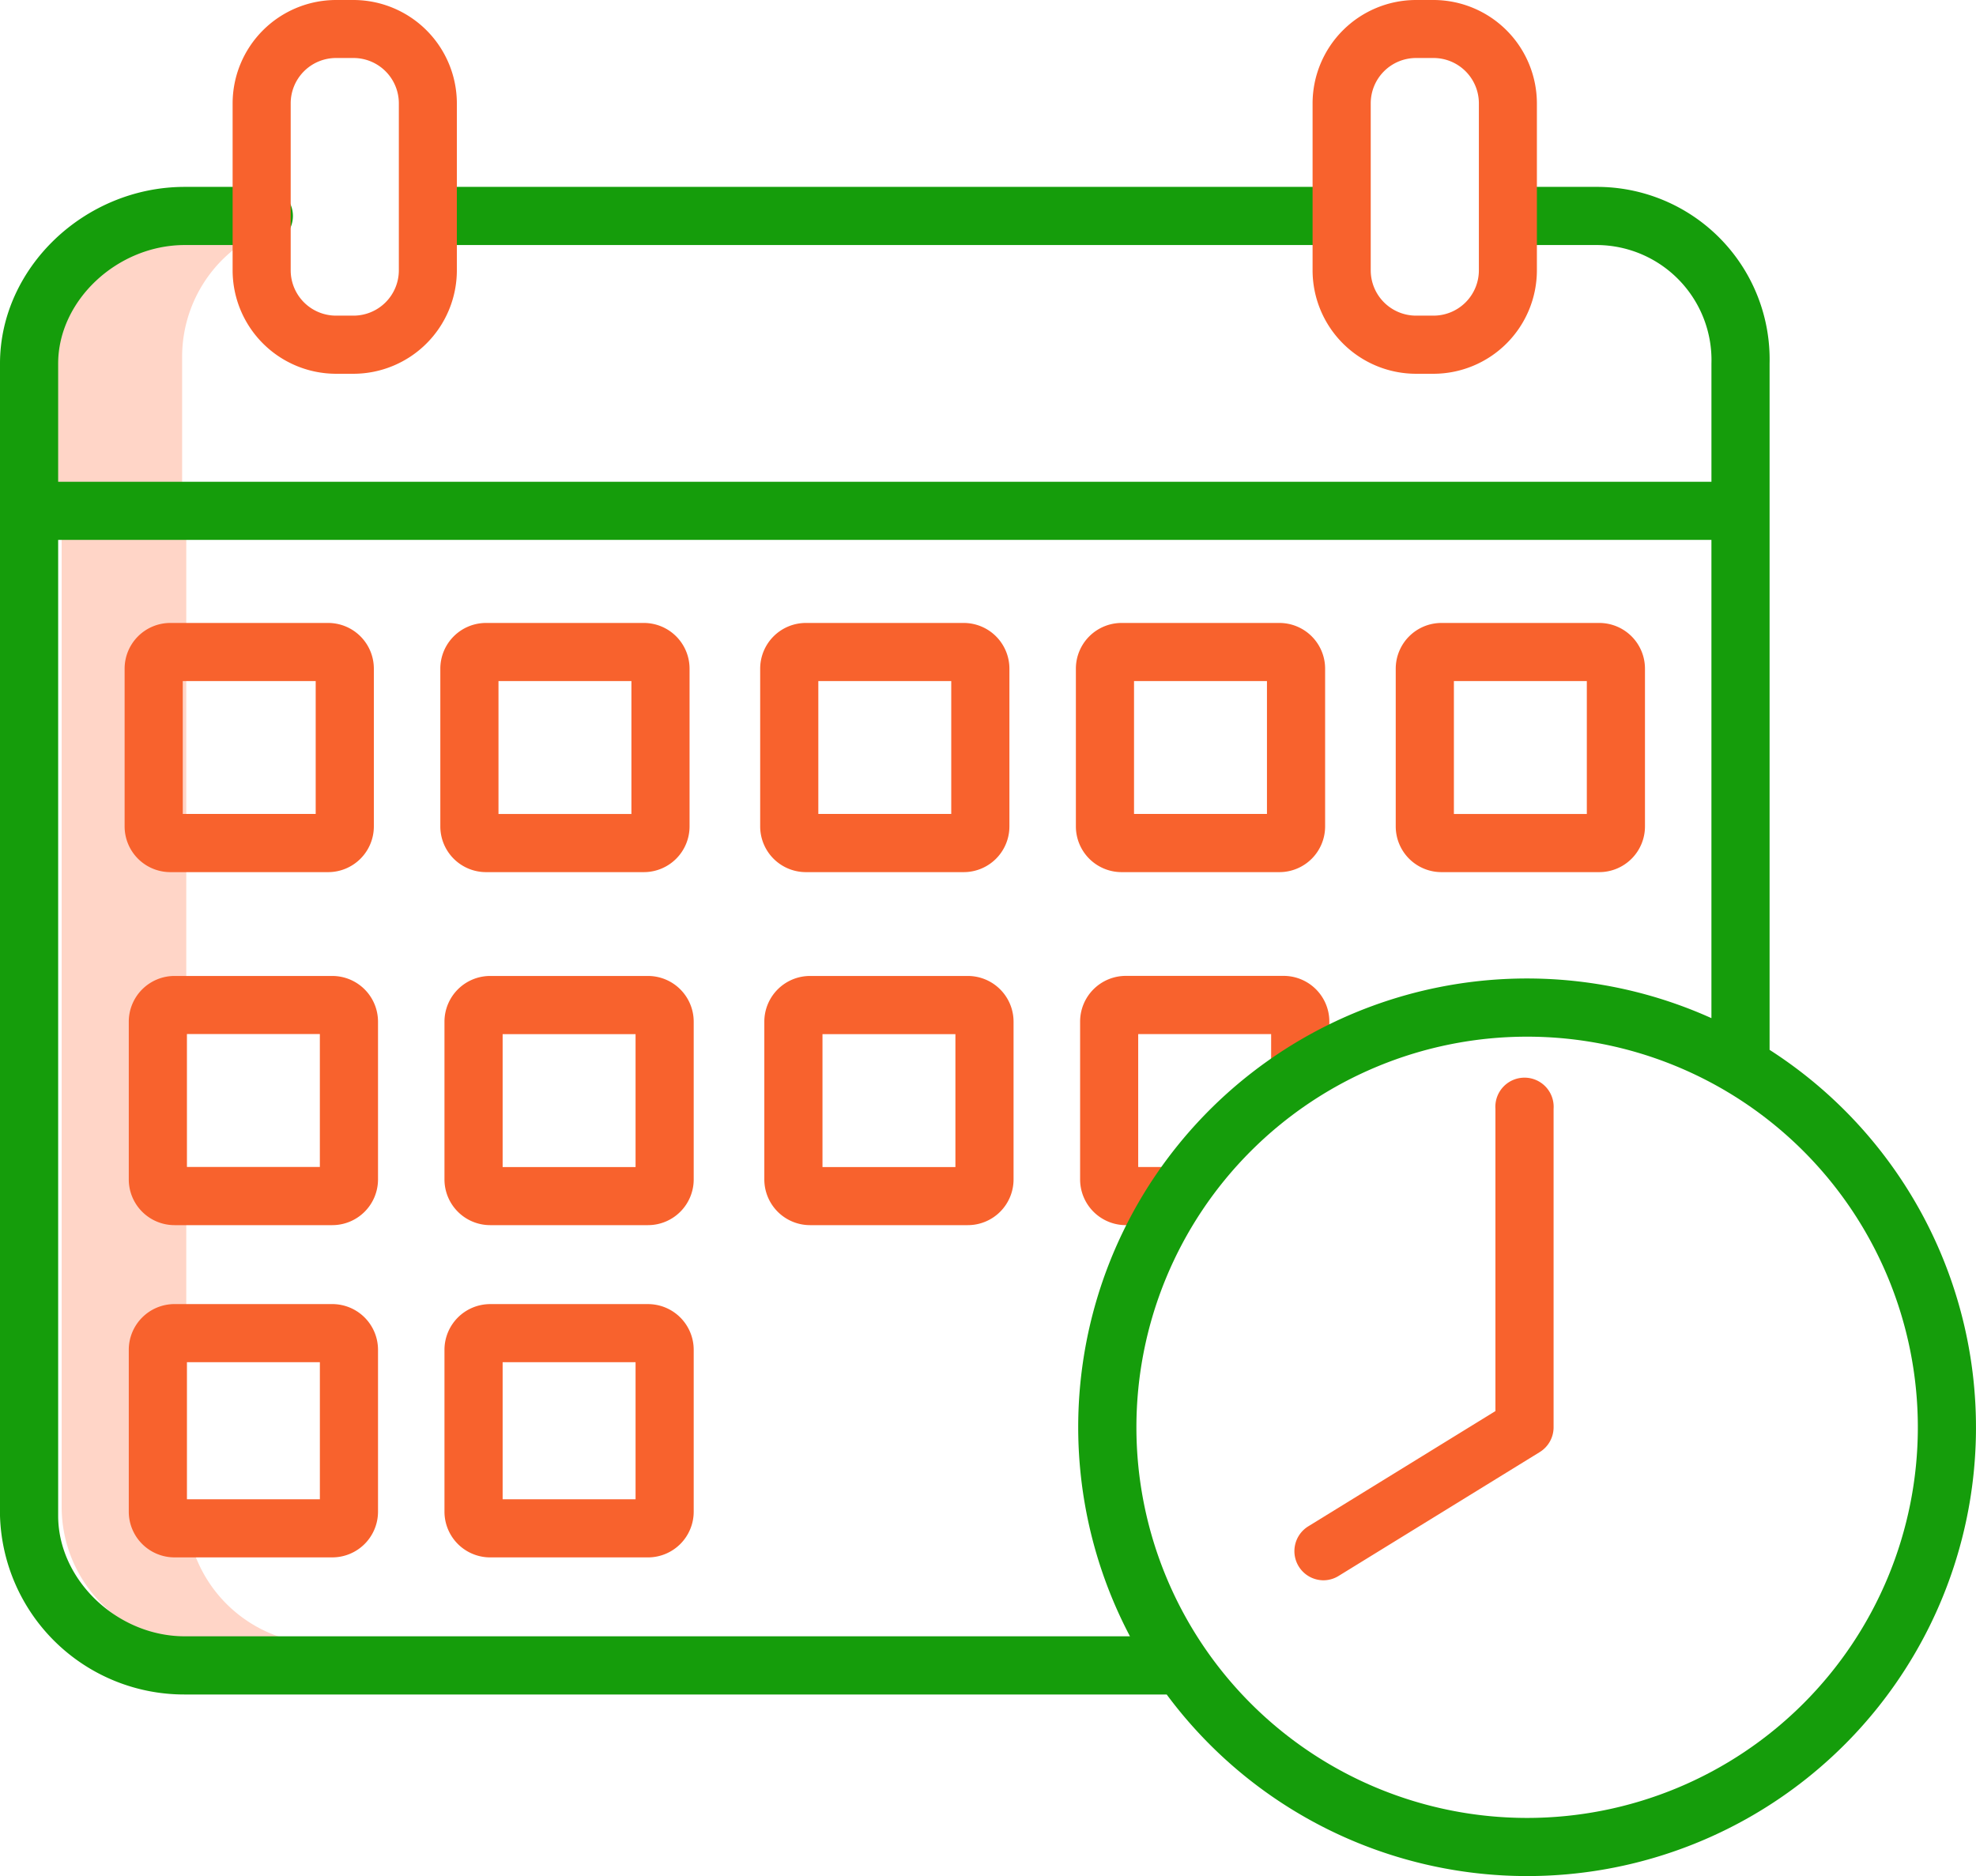 <svg xmlns="http://www.w3.org/2000/svg" width="122" height="115.854" viewBox="0 0 122 115.854">
  <g id="Grupo_736" data-name="Grupo 736" transform="translate(-254 -2484)">
    <g id="Grupo_684" data-name="Grupo 684" transform="translate(254 2484)">
      <g id="calendar" transform="translate(0 0)">
        <path id="Trazado_505" data-name="Trazado 505" d="M40.694,219.757V160H33v59.757a8.473,8.473,0,0,0,8.463,8.464h7.694A8.473,8.473,0,0,1,40.694,219.757Z" transform="translate(-29.193 -126.693)" fill="#ffd5c7"/>
        <path id="Trazado_506" data-name="Trazado 506" d="M44.311,83.929V83H40.463A8.473,8.473,0,0,0,32,91.464v8.464h7.694V91.464A8.471,8.471,0,0,1,44.311,83.929Z" transform="translate(-28.449 -69.441)" fill="#ffd5c7"/>
        <path id="Trazado_507" data-name="Trazado 507" d="M50.977,195.521h9.746a2.824,2.824,0,0,0,2.821-2.821v-9.746a2.824,2.824,0,0,0-2.821-2.821H50.977a2.824,2.824,0,0,0-2.821,2.821V192.7A2.824,2.824,0,0,0,50.977,195.521Zm.769-11.8h8.207v8.207H51.747Z" transform="translate(-40.462 -141.663)" fill="#f8622d"/>
        <path id="Trazado_508" data-name="Trazado 508" d="M124.156,182.954V192.7a2.824,2.824,0,0,0,2.821,2.821h9.746a2.824,2.824,0,0,0,2.821-2.821v-9.746a2.824,2.824,0,0,0-2.821-2.821h-9.746A2.824,2.824,0,0,0,124.156,182.954Zm3.591.769h8.207v8.207h-8.207Z" transform="translate(-96.97 -141.663)" fill="#f8622d"/>
        <path id="Trazado_509" data-name="Trazado 509" d="M203.977,195.521h9.746a2.824,2.824,0,0,0,2.821-2.821v-9.746a2.824,2.824,0,0,0-2.821-2.821h-9.746a2.824,2.824,0,0,0-2.821,2.821V192.7A2.824,2.824,0,0,0,203.977,195.521Zm.769-11.8h8.207v8.207h-8.207Z" transform="translate(-154.222 -141.663)" fill="#f8622d"/>
        <path id="Trazado_510" data-name="Trazado 510" d="M279.977,195.521h9.746a2.824,2.824,0,0,0,2.821-2.821v-9.746a2.824,2.824,0,0,0-2.821-2.821h-9.746a2.825,2.825,0,0,0-2.821,2.821V192.7A2.824,2.824,0,0,0,279.977,195.521Zm.769-11.8h8.207v8.207h-8.207Z" transform="translate(-210.73 -141.663)" fill="#f8622d"/>
        <path id="Trazado_511" data-name="Trazado 511" d="M354.156,182.954V192.7a2.824,2.824,0,0,0,2.821,2.821h9.746a2.824,2.824,0,0,0,2.821-2.821v-9.746a2.824,2.824,0,0,0-2.821-2.821h-9.746A2.825,2.825,0,0,0,354.156,182.954Zm3.591.769h8.207v8.207h-8.207Z" transform="translate(-267.982 -141.663)" fill="#f8622d"/>
        <path id="Trazado_512" data-name="Trazado 512" d="M51.977,280.521h9.746a2.824,2.824,0,0,0,2.821-2.821v-9.746a2.824,2.824,0,0,0-2.821-2.821H51.977a2.825,2.825,0,0,0-2.821,2.821V277.7A2.824,2.824,0,0,0,51.977,280.521Zm.769-11.8h8.207v8.207H52.747Z" transform="translate(-41.205 -204.863)" fill="#f8622d"/>
        <path id="Trazado_513" data-name="Trazado 513" d="M137.723,265.133h-9.746a2.824,2.824,0,0,0-2.821,2.821V277.7a2.824,2.824,0,0,0,2.821,2.821h9.746a2.824,2.824,0,0,0,2.821-2.821v-9.746A2.824,2.824,0,0,0,137.723,265.133Zm-.769,11.8h-8.207v-8.207h8.207Z" transform="translate(-97.714 -204.863)" fill="#f8622d"/>
        <path id="Trazado_514" data-name="Trazado 514" d="M214.723,265.133h-9.746a2.824,2.824,0,0,0-2.821,2.821V277.7a2.824,2.824,0,0,0,2.821,2.821h9.746a2.824,2.824,0,0,0,2.821-2.821v-9.746A2.824,2.824,0,0,0,214.723,265.133Zm-.769,11.8h-8.207v-8.207h8.207Z" transform="translate(-154.966 -204.863)" fill="#f8622d"/>
        <path id="Trazado_515" data-name="Trazado 515" d="M49.156,356.956a2.824,2.824,0,0,0,2.821,2.821h9.746a2.824,2.824,0,0,0,2.821-2.821v-10a2.824,2.824,0,0,0-2.821-2.821H51.977a2.825,2.825,0,0,0-2.821,2.821Zm3.591-9.233h8.207v8.464H52.747Z" transform="translate(-41.205 -263.602)" fill="#f8622d"/>
        <path id="Trazado_516" data-name="Trazado 516" d="M137.723,359.778a2.824,2.824,0,0,0,2.821-2.821v-10a2.824,2.824,0,0,0-2.821-2.821h-9.746a2.825,2.825,0,0,0-2.821,2.821v10a2.824,2.824,0,0,0,2.821,2.821Zm-8.976-12.054h8.207v8.464h-8.207Z" transform="translate(-97.714 -263.602)" fill="#f8622d"/>
        <path id="Trazado_517" data-name="Trazado 517" d="M291.749,272.827a1.8,1.8,0,0,0,1.8-1.8v-3.078a2.824,2.824,0,0,0-2.821-2.821h-9.746a2.824,2.824,0,0,0-2.821,2.821V277.7a2.824,2.824,0,0,0,2.821,2.821H283.8a1.8,1.8,0,1,0,0-3.591h-2.052v-8.207h8.207v2.308A1.8,1.8,0,0,0,291.749,272.827Z" transform="translate(-211.474 -204.863)" fill="#f8622d"/>
        <path id="Trazado_518" data-name="Trazado 518" d="M331.512,321.041a1.787,1.787,0,0,0,.94-.267l12.423-7.651a1.8,1.8,0,0,0,.854-1.529V291.928a1.8,1.8,0,1,0-3.591,0v18.663l-11.569,7.126a1.8,1.8,0,0,0,.943,3.324Z" transform="translate(-249.809 -223.451)" fill="#f8622d"/>
        <path id="Trazado_521" data-name="Trazado 521" d="M116.951,78.724h56.167a1.8,1.8,0,0,0,0-3.591H116.951a1.8,1.8,0,0,0,0,3.591Z" transform="translate(-90.278 -63.592)" fill="#159d0b"/>
        <path id="Trazado_522" data-name="Trazado 522" d="M127.412,128.422V86.045a10.658,10.658,0,0,0-10.627-10.912h-5.53a1.8,1.8,0,0,0,0,3.591h5.53a7.107,7.107,0,0,1,7.037,7.321v7.3H21.747v-7.3c0-3.9,3.654-7.321,7.818-7.321h4.749a1.8,1.8,0,1,0,0-3.591H29.565c-6.184,0-11.409,5-11.409,10.912V157.2a11.376,11.376,0,0,0,11.409,11.034H90.188a27.705,27.705,0,1,0,37.224-39.809ZM29.565,164.641c-4.165,0-7.818-3.478-7.818-7.443V96.933H123.821v29.534a27.706,27.706,0,0,0-35.9,38.174Zm82.877,11.216a24.123,24.123,0,1,1,24.123-24.123A24.123,24.123,0,0,1,112.442,175.857Z" transform="translate(-18.156 -63.592)" fill="#159d0b"/>
        <path id="Trazado_611" data-name="Trazado 611" d="M80.541,53.215h1.077A6.393,6.393,0,0,0,88,46.829V36.519a6.393,6.393,0,0,0-6.386-6.386H80.541a6.393,6.393,0,0,0-6.386,6.386v10.31A6.393,6.393,0,0,0,80.541,53.215Zm-2.8-16.7a2.8,2.8,0,0,1,2.8-2.8h1.077a2.8,2.8,0,0,1,2.8,2.8v10.31a2.8,2.8,0,0,1-2.8,2.8H80.541a2.8,2.8,0,0,1-2.8-2.8Z" transform="translate(-59.793 -30.133)" fill="#f8622d"/>
        <path id="Trazado_612" data-name="Trazado 612" d="M340.541,53.215h1.077A6.393,6.393,0,0,0,348,46.829V36.519a6.393,6.393,0,0,0-6.386-6.386h-1.077a6.393,6.393,0,0,0-6.386,6.386v10.31A6.393,6.393,0,0,0,340.541,53.215Zm-2.8-16.7a2.8,2.8,0,0,1,2.8-2.8h1.077a2.8,2.8,0,0,1,2.8,2.8v10.31a2.8,2.8,0,0,1-2.8,2.8h-1.077a2.8,2.8,0,0,1-2.8-2.8Z" transform="translate(-253.111 -30.133)" fill="#f8622d"/>
      </g>
    </g>
  </g>
</svg>
